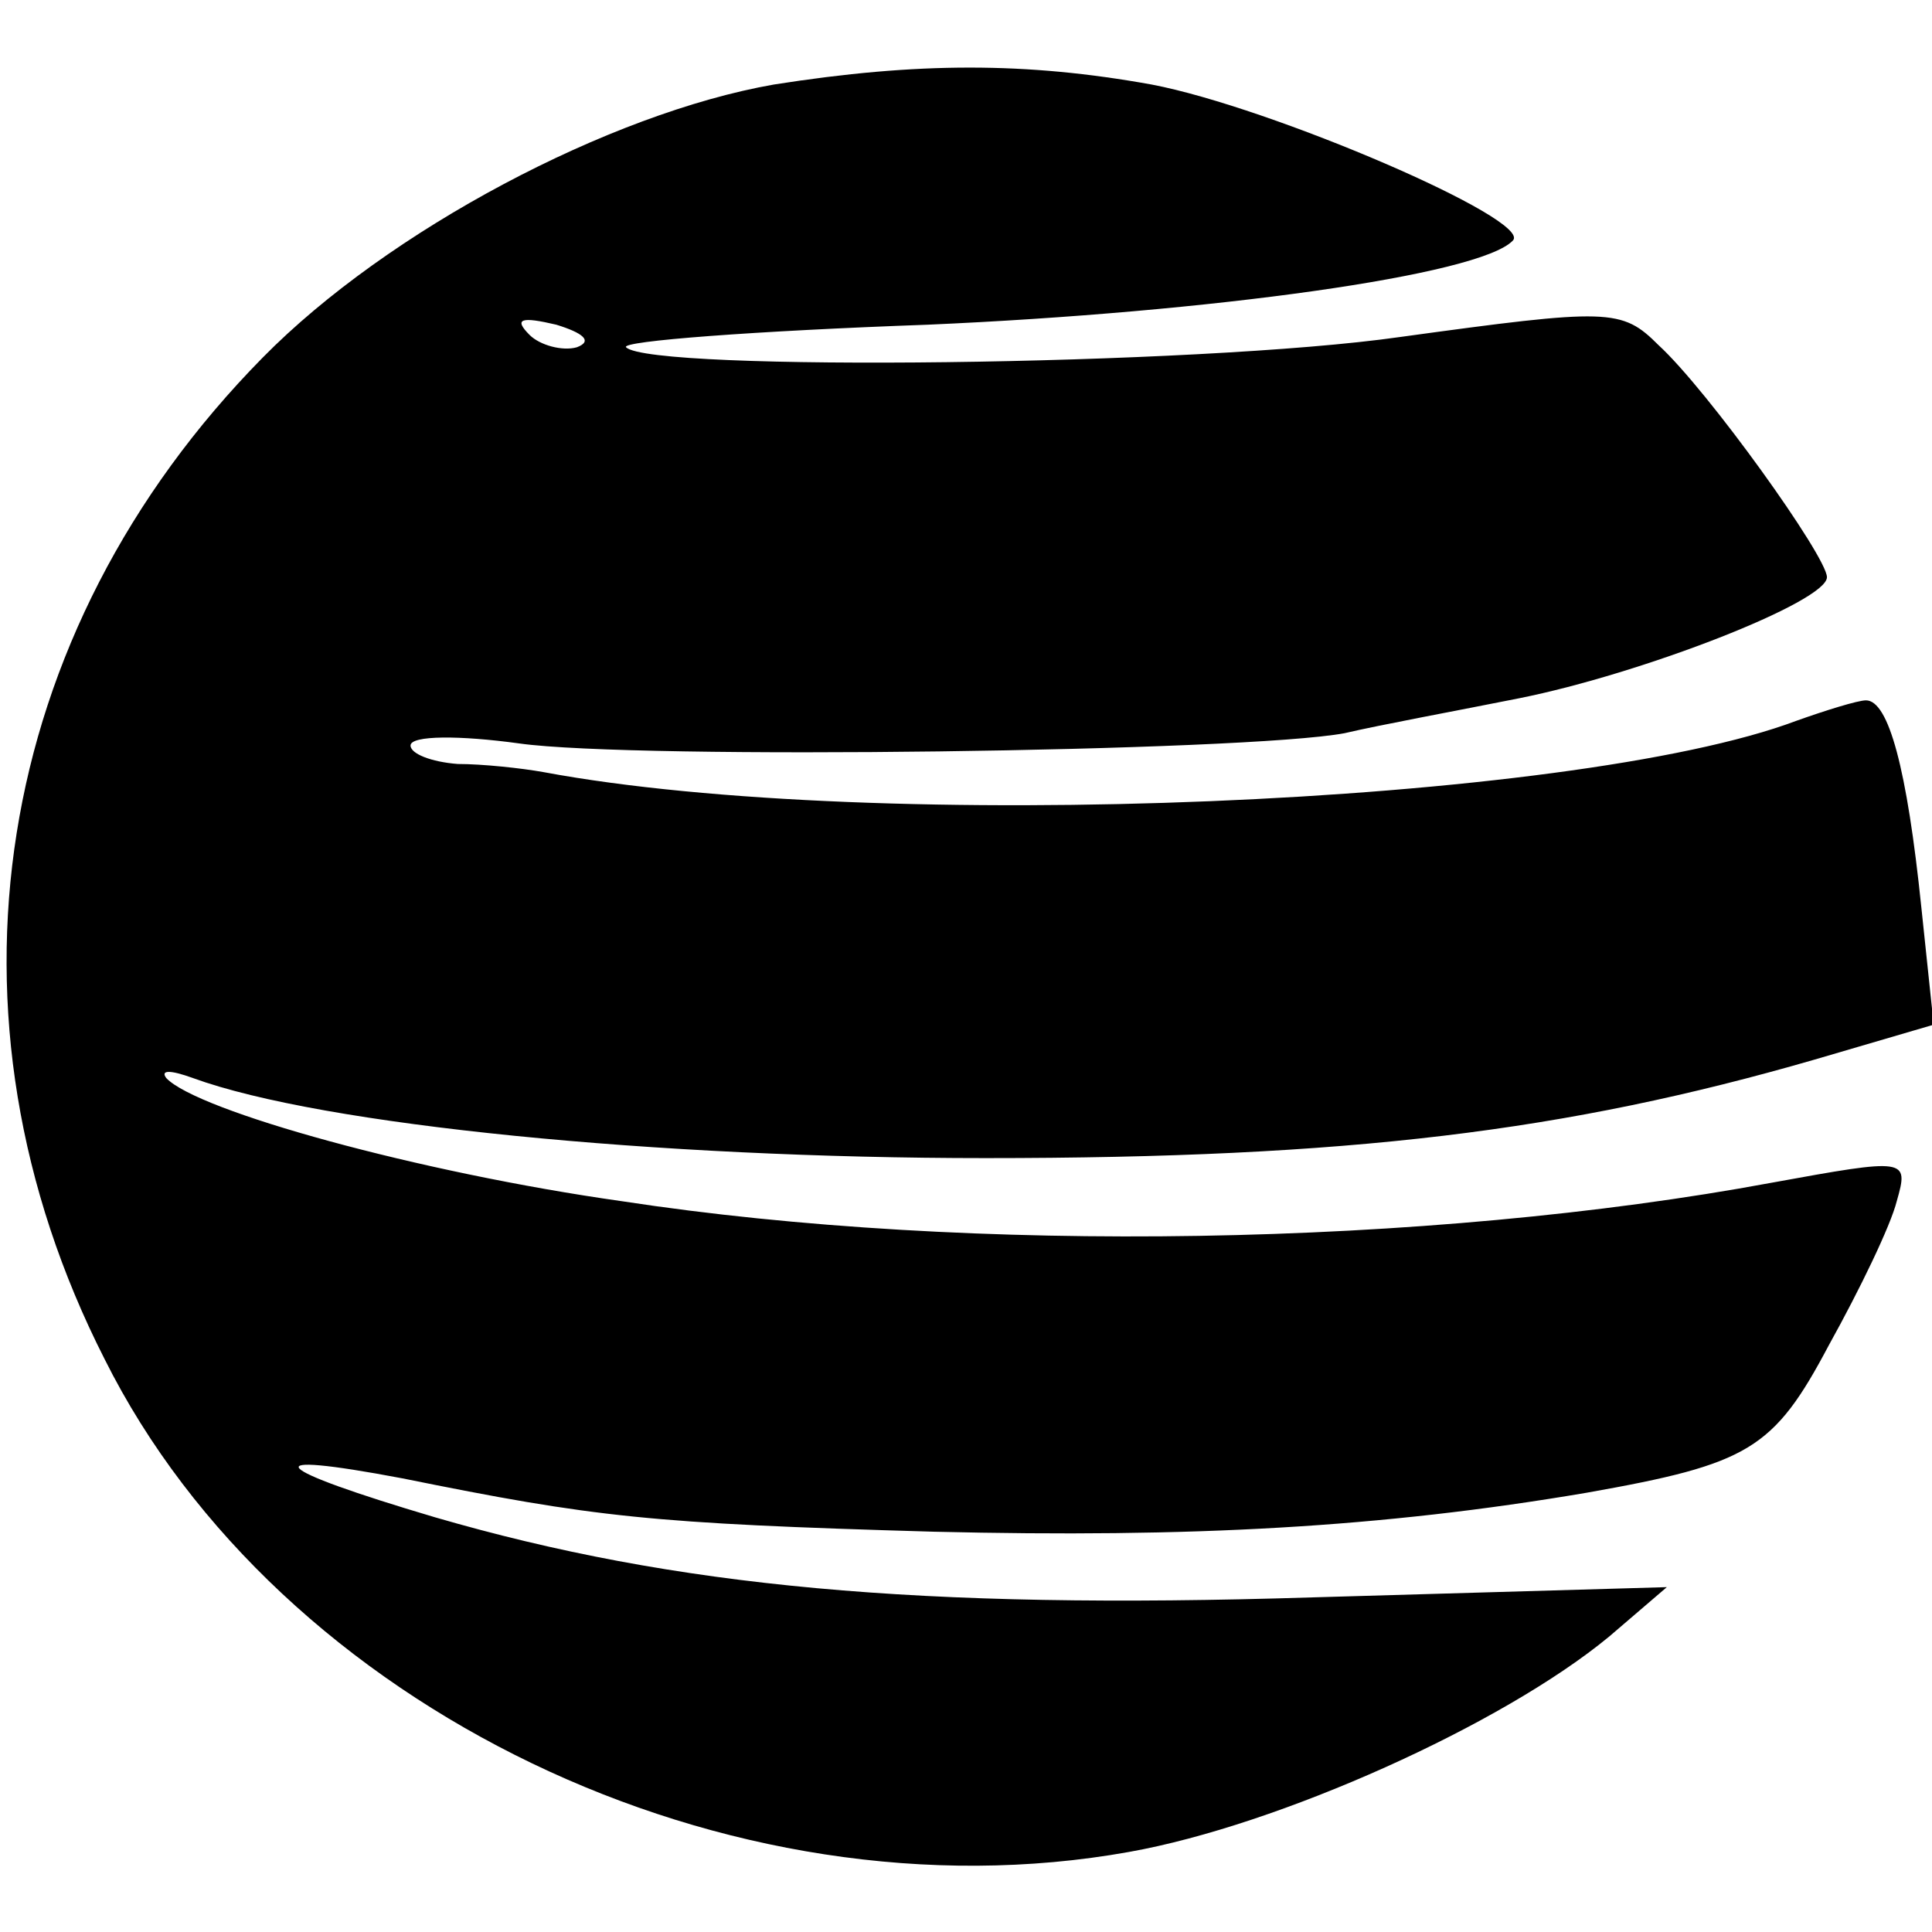 <?xml version="1.0" standalone="no"?>
<!DOCTYPE svg PUBLIC "-//W3C//DTD SVG 20010904//EN"
 "http://www.w3.org/TR/2001/REC-SVG-20010904/DTD/svg10.dtd">
<svg version="1.0" xmlns="http://www.w3.org/2000/svg"
 width="16pt" height="16pt" viewBox="0 0 16 16"
 preserveAspectRatio="xMidYMid meet">
<g transform="translate(0,16) scale(0.017,-0.017)"
fill="#000000" stroke="none">
<path d="M377 900 c-80 -14 -188 -71 -249 -133 -132 -134 -162 -321 -77 -488
85 -170 304 -275 499 -240 73 13 182 62 234 105 l28 24 -173 -5 c-191 -6 -310
5 -427 39 -81 24 -90 33 -16 19 94 -19 120 -22 259 -26 125 -3 218 2 318 19
79 14 91 21 118 72 15 27 30 58 33 70 6 21 5 21 -61 9 -167 -31 -390 -35 -560
-9 -99 14 -207 44 -222 60 -3 4 2 4 13 0 63 -23 226 -39 386 -39 177 0 283 13
404 48 l58 17 -6 57 c-7 68 -16 101 -27 101 -4 0 -20 -5 -34 -10 -109 -41
-449 -55 -610 -25 -11 2 -30 4 -42 4 -13 1 -23 5 -23 9 0 5 24 5 53 1 57 -8
354 -4 402 5 17 4 55 11 85 17 60 12 150 47 150 59 0 10 -58 91 -82 113 -18
18 -24 18 -126 4 -98 -14 -365 -17 -377 -5 -3 3 63 8 147 11 137 6 269 24 285
41 10 10 -118 65 -176 76 -61 11 -114 11 -184 0z m-96 -128 c-7 -2 -18 1 -23
6 -8 8 -4 9 13 5 13 -4 18 -8 10 -11z"/>
</g>
</svg>
